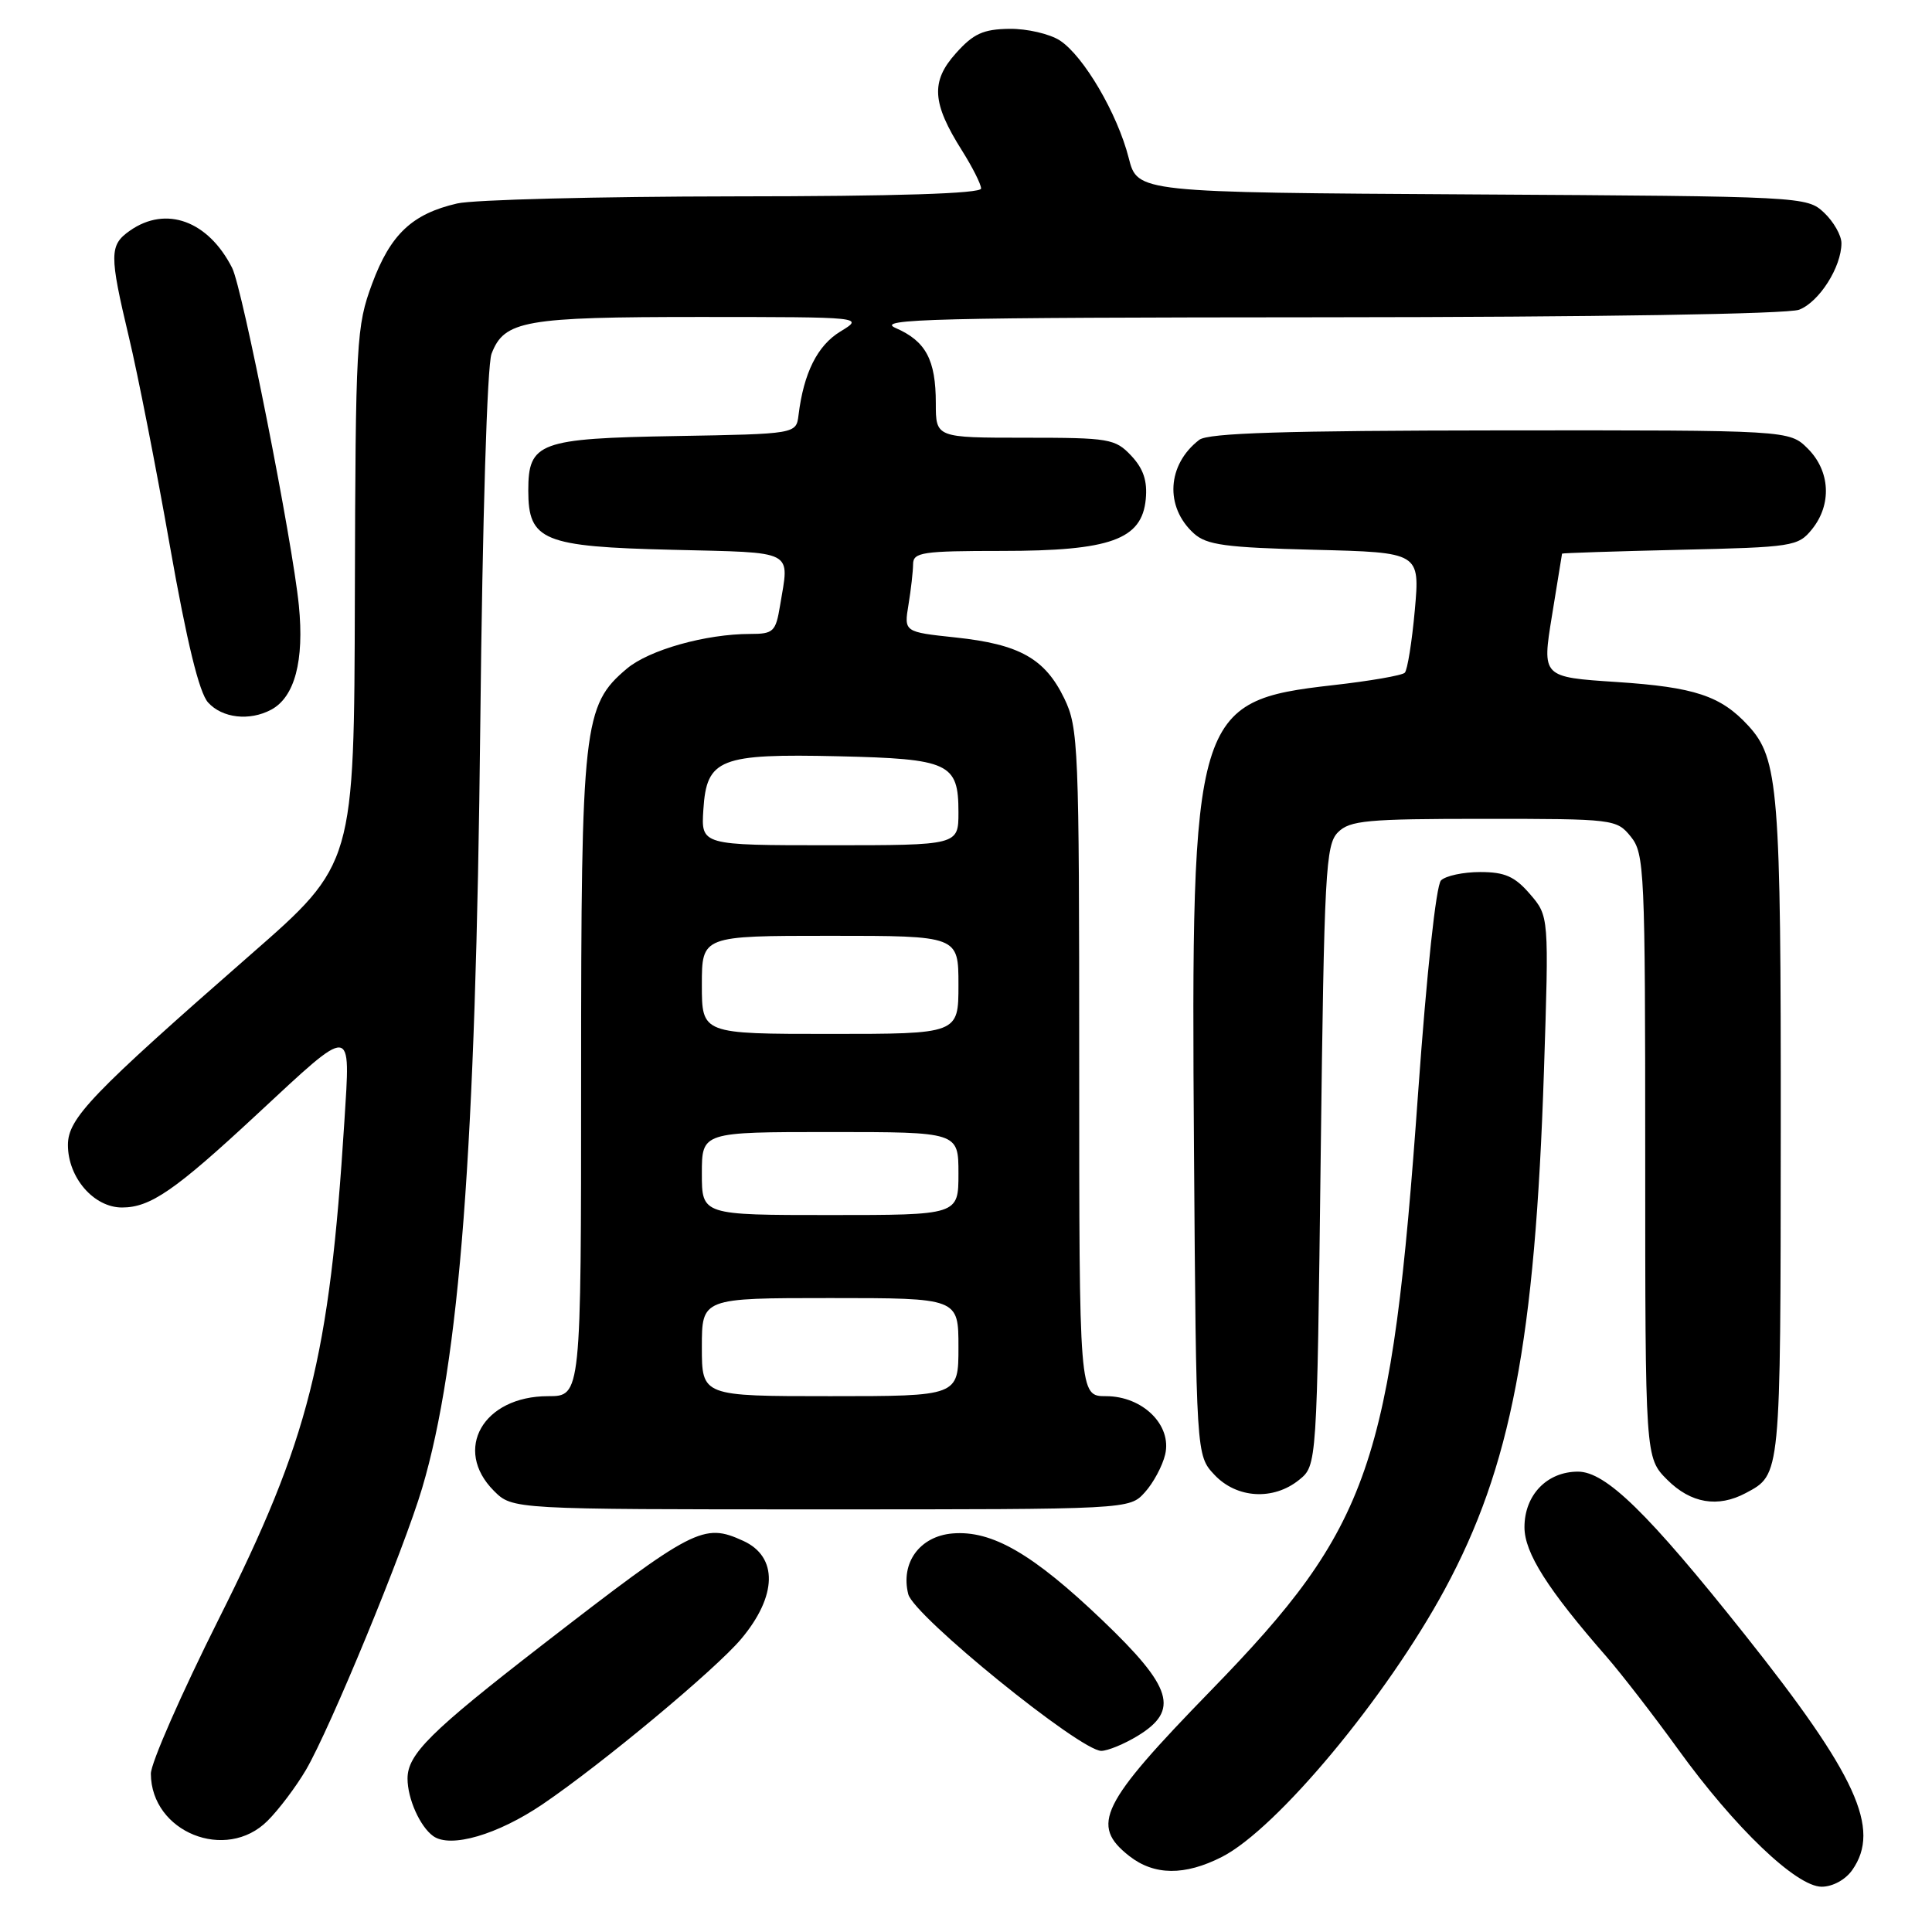 <?xml version="1.0" encoding="UTF-8" standalone="no"?>
<!DOCTYPE svg PUBLIC "-//W3C//DTD SVG 1.1//EN" "http://www.w3.org/Graphics/SVG/1.1/DTD/svg11.dtd" >
<svg xmlns="http://www.w3.org/2000/svg" xmlns:xlink="http://www.w3.org/1999/xlink" version="1.1" viewBox="0 0 256 256">
 <g >
 <path fill="currentColor"
d=" M 245.44 247.78 C 249.26 242.33 246.00 235.21 231.19 216.59 C 218.35 200.45 212.77 195.00 209.09 195.00 C 204.98 195.00 202.00 198.10 202.00 202.36 C 202.00 205.76 205.05 210.57 212.93 219.59 C 214.89 221.85 219.14 227.34 222.37 231.81 C 229.86 242.18 238.03 250.00 241.38 250.00 C 242.84 250.00 244.54 249.07 245.44 247.78 Z  M 161.91 246.05 C 169.18 242.34 183.71 224.90 191.44 210.60 C 200.21 194.38 203.41 177.62 204.58 141.95 C 205.25 121.40 205.25 121.40 202.73 118.47 C 200.71 116.13 199.40 115.55 196.13 115.55 C 193.89 115.55 191.55 116.05 190.94 116.66 C 190.29 117.31 189.05 128.84 187.92 144.63 C 184.39 194.22 181.62 202.24 160.45 224.00 C 145.80 239.06 144.43 241.84 149.63 245.93 C 152.94 248.52 156.98 248.56 161.91 246.05 Z  M 35.45 241.27 C 36.96 239.77 39.24 236.73 40.54 234.52 C 43.74 229.05 53.51 205.37 55.94 197.17 C 60.91 180.40 63.04 152.47 63.64 96.00 C 63.93 68.68 64.55 48.42 65.13 46.88 C 66.82 42.47 69.47 42.00 92.80 42.00 C 114.50 42.01 114.50 42.01 111.35 43.93 C 108.31 45.78 106.49 49.42 105.81 55.00 C 105.50 57.50 105.50 57.50 89.55 57.78 C 71.42 58.09 70.00 58.62 70.00 65.00 C 70.00 71.64 71.95 72.44 89.10 72.85 C 105.57 73.26 104.60 72.75 103.36 80.25 C 102.79 83.71 102.48 84.00 99.42 84.00 C 93.53 84.00 86.02 86.11 83.06 88.60 C 77.29 93.46 77.00 96.05 77.00 142.68 C 77.00 185.00 77.00 185.00 72.63 185.00 C 64.02 185.00 59.98 192.07 65.45 197.55 C 67.91 200.00 67.91 200.00 108.78 200.00 C 149.65 200.00 149.65 200.00 151.69 197.75 C 152.82 196.51 154.03 194.25 154.39 192.73 C 155.31 188.84 151.42 185.00 146.55 185.00 C 143.00 185.00 143.00 185.00 143.00 140.82 C 143.00 98.83 142.90 96.43 141.02 92.54 C 138.46 87.26 135.09 85.37 126.64 84.47 C 119.78 83.74 119.78 83.74 120.38 80.12 C 120.71 78.13 120.98 75.71 120.99 74.75 C 121.00 73.18 122.23 73.00 132.75 73.00 C 147.15 73.00 151.31 71.50 151.82 66.14 C 152.05 63.73 151.51 62.11 149.90 60.39 C 147.77 58.13 147.00 58.00 135.83 58.00 C 124.00 58.00 124.00 58.00 124.00 53.43 C 124.00 47.68 122.68 45.20 118.67 43.46 C 115.93 42.26 123.64 42.07 175.68 42.04 C 211.48 42.02 236.89 41.61 238.39 41.04 C 241.04 40.03 244.00 35.39 244.00 32.22 C 244.00 31.19 242.96 29.37 241.70 28.18 C 239.42 26.04 238.96 26.02 195.06 25.76 C 150.72 25.50 150.72 25.50 149.56 20.93 C 148.07 15.07 143.60 7.44 140.45 5.37 C 139.10 4.49 136.08 3.79 133.75 3.82 C 130.27 3.87 128.98 4.46 126.65 7.07 C 123.31 10.80 123.49 13.65 127.47 19.95 C 128.86 22.16 130.00 24.42 130.00 24.98 C 130.00 25.65 118.83 26.01 97.25 26.02 C 79.24 26.04 62.73 26.46 60.58 26.96 C 54.60 28.34 51.74 31.05 49.31 37.59 C 47.22 43.24 47.11 45.06 47.02 79.00 C 46.93 114.50 46.93 114.50 33.21 126.49 C 12.10 144.96 9.00 148.19 9.00 151.71 C 9.00 156.04 12.43 160.00 16.17 160.00 C 19.92 160.00 23.20 157.74 34.00 147.70 C 46.92 135.70 46.44 135.66 45.63 148.63 C 43.65 179.98 40.95 190.69 29.00 214.50 C 24.04 224.40 19.98 233.64 19.99 235.03 C 20.03 242.77 29.95 246.77 35.45 241.27 Z  M 71.93 239.05 C 79.86 233.66 94.77 221.24 98.20 217.18 C 103.00 211.47 103.11 206.28 98.48 204.17 C 93.20 201.76 91.98 202.39 71.81 218.00 C 57.04 229.44 54.00 232.45 54.00 235.67 C 54.00 238.34 55.65 242.03 57.40 243.29 C 59.69 244.94 65.95 243.11 71.93 239.05 Z  M 150.75 230.01 C 156.31 226.62 155.38 223.59 146.07 214.69 C 136.86 205.89 131.44 202.75 126.21 203.19 C 121.87 203.56 119.30 207.08 120.35 211.24 C 121.07 214.11 143.12 232.00 145.93 232.00 C 146.79 231.99 148.96 231.10 150.75 230.01 Z  M 231.32 197.84 C 235.98 195.35 235.93 195.84 235.96 150.00 C 235.99 104.57 235.67 100.52 231.65 96.15 C 228.02 92.20 224.54 91.05 214.23 90.37 C 204.32 89.72 204.32 89.72 205.64 81.61 C 206.37 77.15 206.97 73.44 206.98 73.36 C 206.99 73.28 214.02 73.05 222.59 72.85 C 237.55 72.51 238.26 72.40 240.09 70.14 C 242.75 66.85 242.52 62.43 239.55 59.45 C 237.09 57.00 237.09 57.00 198.80 57.03 C 170.27 57.06 160.10 57.37 158.91 58.28 C 154.64 61.56 154.31 67.16 158.19 70.68 C 159.89 72.22 162.37 72.55 174.18 72.85 C 188.15 73.20 188.15 73.20 187.47 80.85 C 187.09 85.06 186.49 88.79 186.14 89.14 C 185.79 89.50 181.51 90.24 176.62 90.79 C 158.26 92.87 157.79 94.44 158.21 152.38 C 158.50 192.84 158.50 192.84 160.92 195.42 C 163.87 198.56 168.73 198.85 172.14 196.09 C 174.50 194.18 174.50 194.18 175.00 153.12 C 175.46 115.44 175.65 111.92 177.29 110.28 C 178.86 108.71 181.11 108.50 196.62 108.50 C 213.86 108.50 214.21 108.54 216.09 110.86 C 217.90 113.10 218.00 115.33 218.00 153.19 C 218.00 193.15 218.00 193.15 220.92 196.08 C 224.05 199.20 227.62 199.81 231.32 197.84 Z  M 35.93 94.04 C 39.05 92.37 40.33 87.56 39.60 80.22 C 38.77 71.79 32.13 38.19 30.76 35.50 C 27.59 29.25 22.00 27.21 17.22 30.56 C 14.48 32.48 14.47 33.70 17.09 44.71 C 18.25 49.55 20.69 61.97 22.51 72.33 C 24.77 85.13 26.39 91.78 27.57 93.08 C 29.45 95.16 33.06 95.57 35.93 94.04 Z  M 93.00 178.50 C 93.00 172.00 93.00 172.00 110.00 172.00 C 127.00 172.00 127.00 172.00 127.00 178.50 C 127.00 185.00 127.00 185.00 110.00 185.00 C 93.00 185.00 93.00 185.00 93.00 178.50 Z  M 93.00 155.50 C 93.00 150.00 93.00 150.00 110.00 150.00 C 127.00 150.00 127.00 150.00 127.00 155.50 C 127.00 161.00 127.00 161.00 110.00 161.00 C 93.00 161.00 93.00 161.00 93.00 155.50 Z  M 93.00 130.50 C 93.00 124.00 93.00 124.00 110.00 124.00 C 127.00 124.00 127.00 124.00 127.00 130.50 C 127.00 137.00 127.00 137.00 110.00 137.00 C 93.00 137.00 93.00 137.00 93.00 130.50 Z  M 93.20 107.27 C 93.63 100.53 95.35 99.85 111.10 100.21 C 125.80 100.55 127.00 101.11 127.00 107.62 C 127.00 112.00 127.00 112.00 109.95 112.00 C 92.89 112.00 92.89 112.00 93.20 107.27 Z "/>
</g>
</svg>